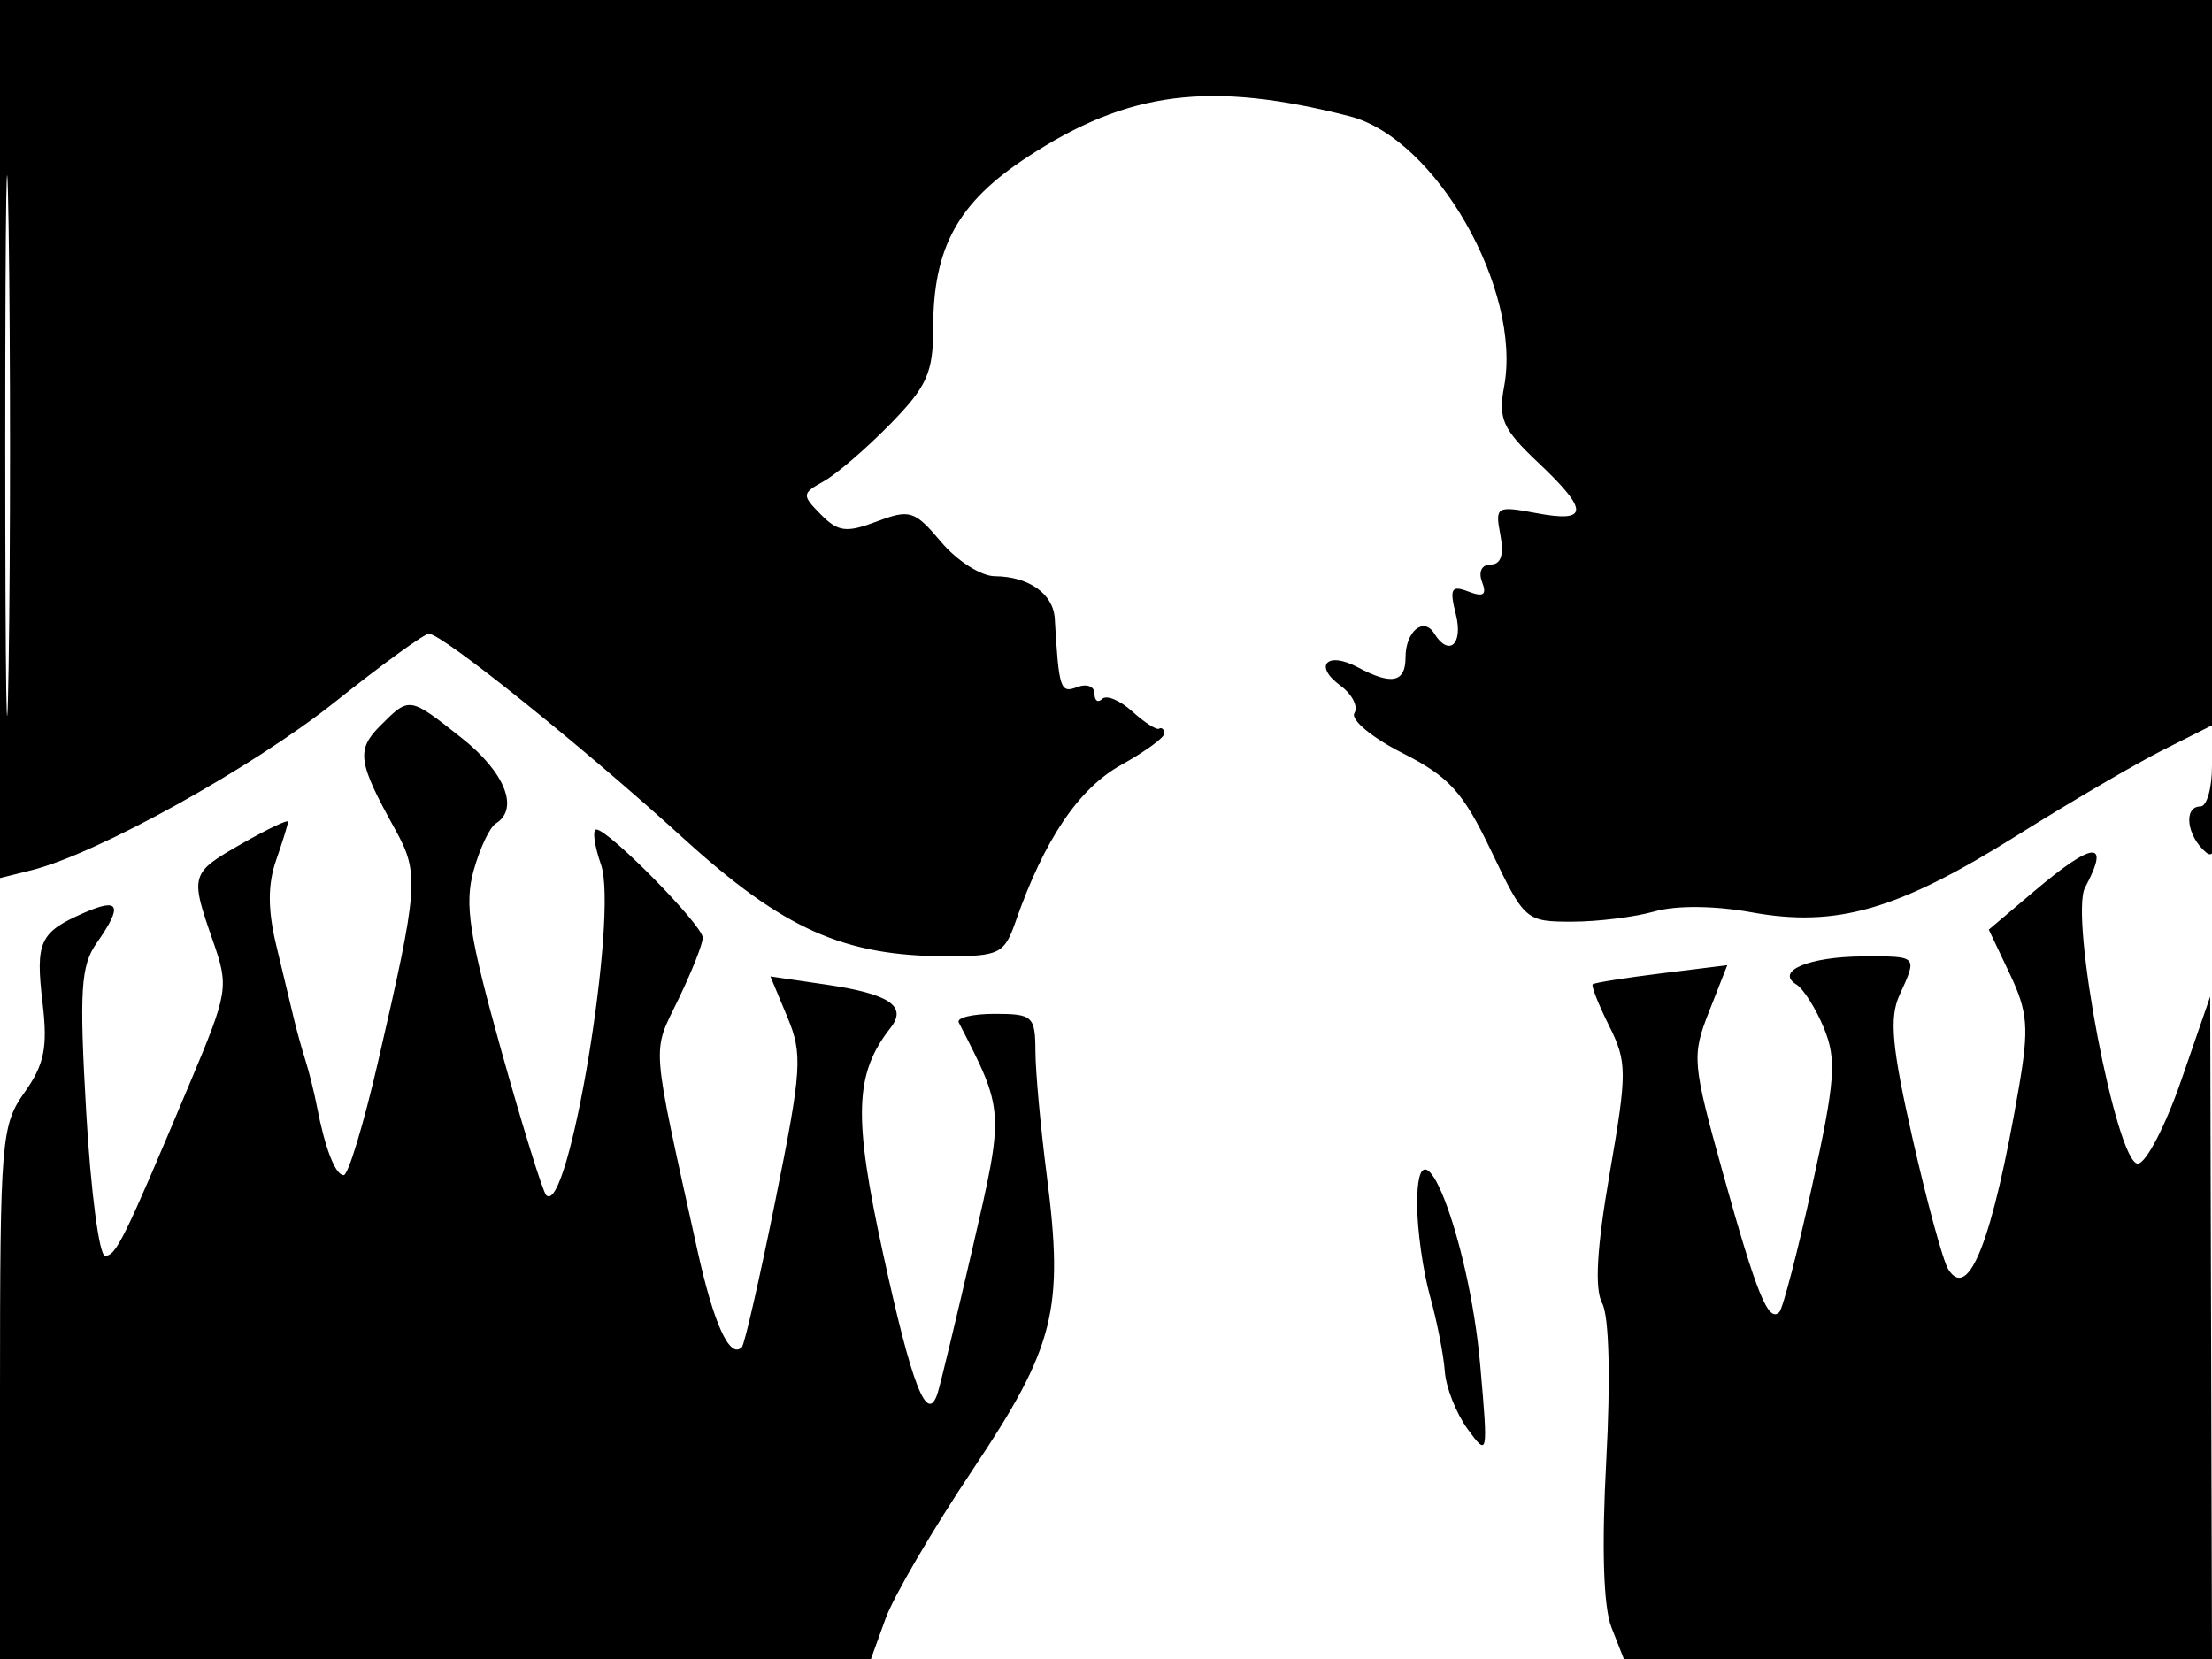 <svg xmlns="http://www.w3.org/2000/svg" width="192" height="144" viewBox="0 0 192 144" version="1.1">
	<path d="M 0 38.108 L 0 76.217 2.750 75.530 C 8.441 74.107, 21.906 66.640, 29.070 60.933 C 33.157 57.677, 36.825 55.011, 37.222 55.007 C 38.366 54.996, 50.589 64.816, 59.311 72.753 C 68 80.660, 73.236 83, 82.234 83 C 86.729 83, 87.183 82.773, 88.134 80.046 C 90.628 72.891, 93.625 68.439, 97.326 66.390 C 99.430 65.225, 101.118 63.985, 101.076 63.636 C 101.034 63.286, 100.822 63.112, 100.605 63.250 C 100.388 63.388, 99.339 62.712, 98.274 61.748 C 97.209 60.784, 96.037 60.297, 95.669 60.664 C 95.301 61.032, 95 60.822, 95 60.198 C 95 59.574, 94.325 59.322, 93.500 59.638 C 92.034 60.201, 91.910 59.822, 91.553 53.697 C 91.427 51.538, 89.300 50.036, 86.339 50.015 C 85.150 50.007, 83.060 48.671, 81.693 47.047 C 79.392 44.313, 78.980 44.181, 76.108 45.265 C 73.467 46.262, 72.747 46.173, 71.254 44.661 C 69.582 42.969, 69.593 42.835, 71.500 41.774 C 72.600 41.162, 75.188 38.937, 77.250 36.830 C 80.468 33.542, 81 32.355, 81 28.467 C 81 21.469, 83.140 17.585, 89.173 13.632 C 97.928 7.896, 105.027 6.997, 117.142 10.089 C 124.617 11.997, 132.132 25.154, 130.553 33.569 C 130.033 36.342, 130.439 37.251, 133.474 40.115 C 137.948 44.335, 137.923 45.396, 133.370 44.542 C 129.883 43.887, 129.760 43.962, 130.231 46.430 C 130.560 48.148, 130.282 49, 129.393 49 C 128.617 49, 128.304 49.630, 128.643 50.511 C 129.072 51.631, 128.767 51.848, 127.462 51.347 C 125.967 50.773, 125.802 51.074, 126.369 53.336 C 127.022 55.937, 125.762 57.042, 124.490 54.984 C 123.572 53.498, 122 54.808, 122 57.059 C 122 59.250, 120.800 59.499, 117.849 57.919 C 115.187 56.495, 113.980 57.781, 116.352 59.515 C 117.368 60.259, 117.914 61.331, 117.563 61.898 C 117.212 62.466, 119.083 64.022, 121.731 65.364 C 125.793 67.422, 126.987 68.741, 129.452 73.899 C 132.316 79.891, 132.441 80, 136.440 80 C 138.680 80, 141.909 79.600, 143.614 79.111 C 145.475 78.577, 148.840 78.607, 152.027 79.187 C 159.405 80.528, 164.744 78.988, 175 72.561 C 179.675 69.631, 185.412 66.272, 187.750 65.097 L 192 62.959 192 66.480 C 192 68.416, 191.550 70, 191 70 C 189.481 70, 189.805 72.594, 191.500 74 C 192.829 75.103, 193 70.951, 193 37.622 L 193 0 96.500 0 L 0 0 0 38.108 M 0.454 38.500 C 0.453 59.400, 0.586 68.092, 0.748 57.816 C 0.911 47.540, 0.911 30.440, 0.749 19.816 C 0.587 9.192, 0.454 17.600, 0.454 38.500 M 33.023 62.977 C 30.906 65.094, 31.052 66.135, 34.279 71.954 C 36.421 75.816, 36.342 76.893, 32.793 92.250 C 31.554 97.613, 30.224 102, 29.838 102 C 29.107 102, 28.214 99.708, 27.500 96 C 27.271 94.812, 26.821 93.012, 26.500 92 C 26.179 90.988, 25.723 89.336, 25.486 88.330 C 25.250 87.323, 24.575 84.515, 23.987 82.088 C 23.241 79.010, 23.232 76.773, 23.959 74.689 C 24.531 73.046, 25 71.530, 25 71.321 C 25 71.112, 23.203 71.966, 21.008 73.220 C 16.515 75.786, 16.476 75.914, 18.478 81.658 C 19.883 85.689, 19.820 86.071, 16.419 94.158 C 10.753 107.631, 10.080 109, 9.117 109 C 8.613 109, 7.879 103.413, 7.485 96.584 C 6.874 85.985, 7.006 83.830, 8.385 81.861 C 10.694 78.565, 10.392 77.871, 7.250 79.251 C 3.427 80.931, 3.063 81.737, 3.699 87.110 C 4.150 90.910, 3.844 92.410, 2.129 94.819 C 0.105 97.662, 0 98.945, 0 120.904 L 0 144 37.799 144 L 75.598 144 76.868 140.490 C 77.566 138.559, 80.964 132.751, 84.420 127.582 C 91.563 116.898, 92.365 113.712, 90.856 102 C 90.325 97.875, 89.883 93.037, 89.874 91.250 C 89.859 88.203, 89.638 88, 86.346 88 C 84.414 88, 83.007 88.338, 83.219 88.750 C 87.188 96.460, 87.182 96.368, 84.435 108.257 C 83.006 114.441, 81.634 120.138, 81.386 120.917 C 80.488 123.737, 79.158 120.334, 76.641 108.774 C 74.049 96.872, 74.173 93.202, 77.303 89.208 C 78.778 87.325, 77.191 86.266, 71.685 85.459 L 66.870 84.753 68.340 88.271 C 69.685 91.491, 69.598 92.838, 67.314 104.145 C 65.942 110.940, 64.627 116.695, 64.393 116.933 C 63.349 117.995, 61.951 114.940, 60.526 108.484 C 56.460 90.053, 56.571 91.517, 58.876 86.756 C 60.044 84.343, 61 81.929, 61 81.392 C 61 80.318, 52.821 72, 51.764 72 C 51.401 72, 51.582 73.372, 52.167 75.049 C 53.697 79.437, 49.345 105.679, 47.409 103.742 C 47.115 103.448, 45.357 97.784, 43.503 91.155 C 40.724 81.216, 40.303 78.487, 41.103 75.588 C 41.637 73.654, 42.507 71.804, 43.037 71.477 C 45.090 70.208, 43.832 67.035, 40.106 64.084 C 35.503 60.439, 35.554 60.446, 33.023 62.977 M 176.563 77.361 L 172.626 80.691 174.450 84.535 C 176.020 87.844, 176.128 89.224, 175.229 94.440 C 172.945 107.694, 170.867 113.021, 169.098 110.158 C 168.647 109.429, 167.259 104.336, 166.013 98.841 C 164.212 90.895, 163.978 88.343, 164.874 86.378 C 166.438 82.944, 166.488 82.998, 161.750 83.015 C 157.043 83.032, 154.039 84.288, 155.922 85.452 C 156.546 85.837, 157.631 87.562, 158.334 89.283 C 159.432 91.974, 159.287 93.881, 157.305 102.874 C 156.036 108.628, 154.749 113.584, 154.445 113.889 C 153.495 114.838, 152.480 112.343, 149.575 101.918 C 146.882 92.250, 146.830 91.659, 148.345 87.803 L 149.926 83.779 144.213 84.486 C 141.071 84.875, 138.386 85.302, 138.246 85.434 C 138.106 85.567, 138.747 87.191, 139.672 89.044 C 141.238 92.183, 141.241 93.053, 139.719 101.853 C 138.597 108.341, 138.395 111.870, 139.072 113.135 C 139.668 114.247, 139.807 119.633, 139.424 126.738 C 139.016 134.305, 139.175 139.481, 139.870 141.250 L 140.950 144 166.475 144 L 192 144 191.921 115.250 L 191.842 86.500 189.338 93.750 C 187.960 97.737, 186.260 101, 185.559 101 C 183.708 101, 179.620 79.579, 180.984 77.031 C 183.204 72.883, 181.726 72.993, 176.563 77.361 M 123.006 104.550 C 123.009 106.722, 123.511 110.300, 124.122 112.500 C 124.733 114.700, 125.312 117.641, 125.409 119.035 C 125.506 120.429, 126.395 122.679, 127.384 124.035 C 129.155 126.461, 129.173 126.374, 128.483 118.500 C 127.510 107.383, 122.993 95.880, 123.006 104.550" stroke="none" fill="black" fill-rule="evenodd"/>
</svg>
